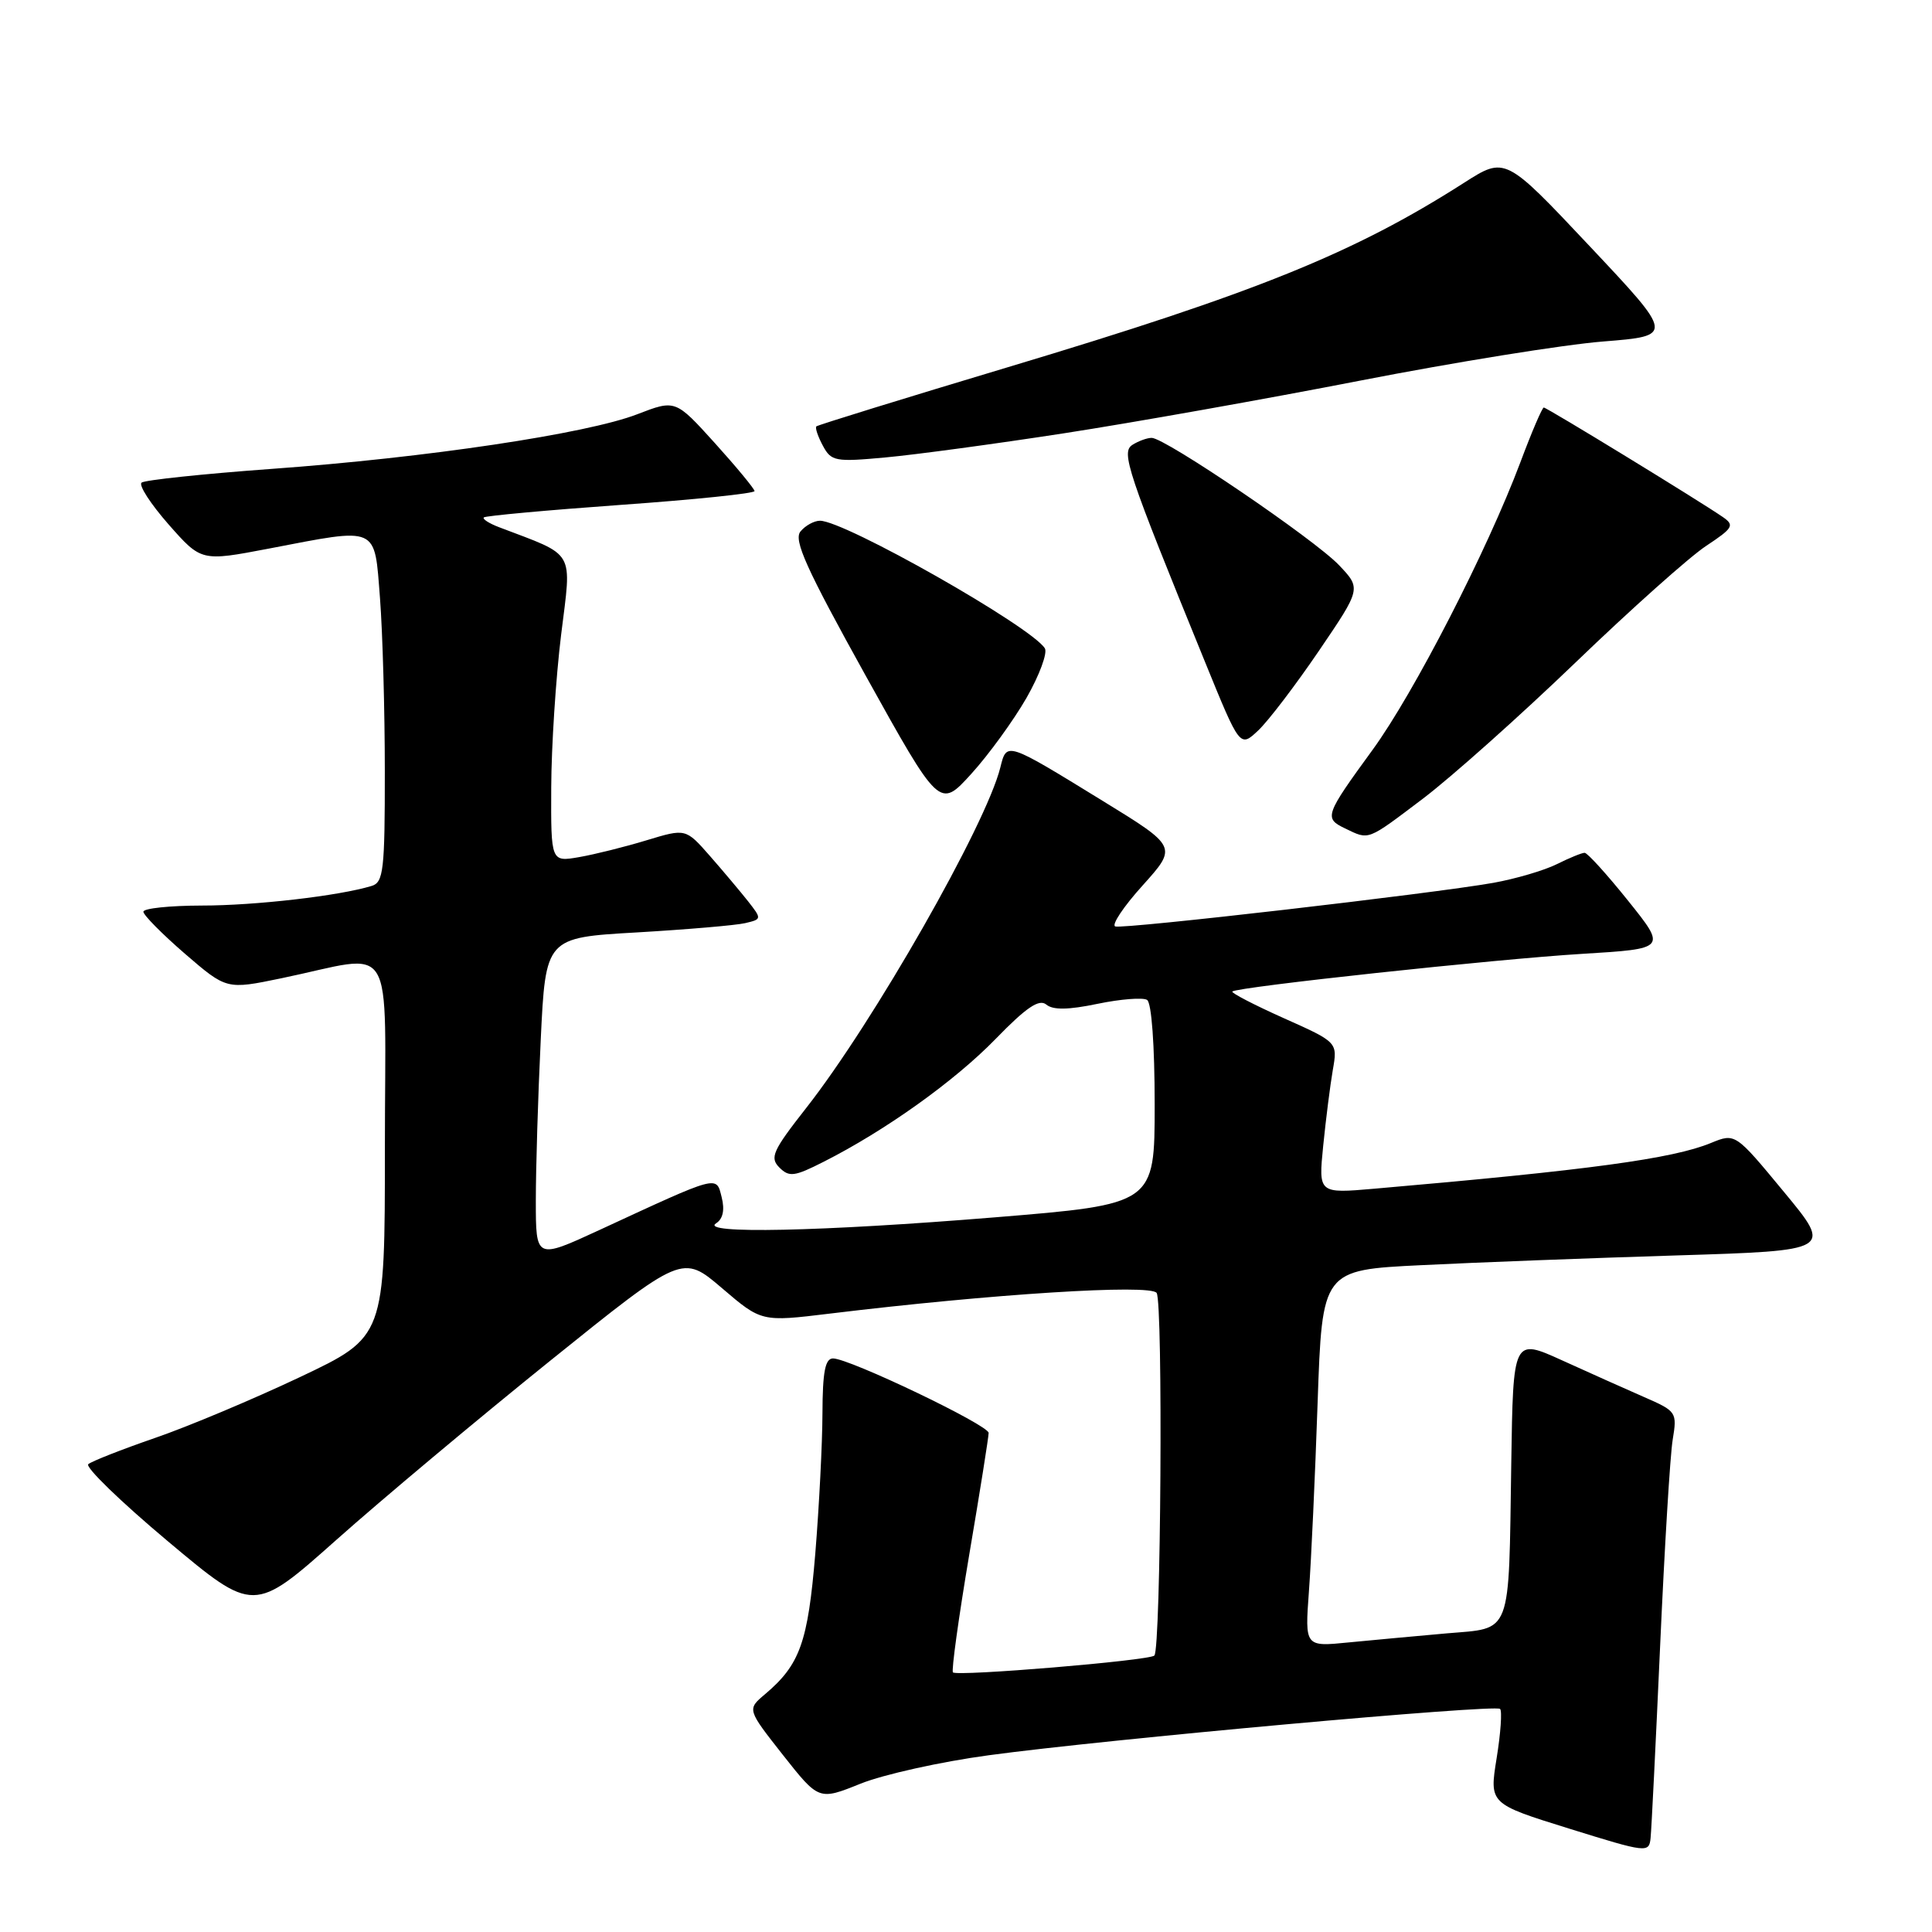 <?xml version="1.0" encoding="UTF-8" standalone="no"?>
<!DOCTYPE svg PUBLIC "-//W3C//DTD SVG 1.1//EN" "http://www.w3.org/Graphics/SVG/1.1/DTD/svg11.dtd" >
<svg xmlns="http://www.w3.org/2000/svg" xmlns:xlink="http://www.w3.org/1999/xlink" version="1.1" viewBox="0 0 256 256">
 <g >
 <path fill="currentColor"
d=" M 219.98 218.00 C 220.56 205.07 221.30 192.82 221.64 190.77 C 222.24 187.13 222.15 186.99 217.88 185.13 C 215.47 184.07 210.57 181.89 207.00 180.26 C 200.50 177.31 200.50 177.31 200.25 193.91 C 199.90 217.02 200.42 215.68 191.69 216.43 C 187.74 216.78 181.89 217.32 178.70 217.63 C 172.90 218.21 172.90 218.21 173.44 210.85 C 173.74 206.81 174.26 195.58 174.59 185.89 C 175.20 168.28 175.20 168.28 188.35 167.64 C 195.58 167.28 210.80 166.70 222.16 166.35 C 242.82 165.71 242.82 165.71 236.37 157.92 C 229.93 150.13 229.93 150.13 226.71 151.45 C 221.64 153.54 210.51 155.05 182.10 157.51 C 174.70 158.15 174.70 158.15 175.33 151.83 C 175.68 148.35 176.25 143.84 176.60 141.80 C 177.25 138.10 177.25 138.10 170.10 134.91 C 166.17 133.15 163.11 131.56 163.29 131.38 C 163.89 130.78 198.25 127.08 209.66 126.39 C 220.83 125.71 220.83 125.71 215.73 119.35 C 212.93 115.86 210.34 113.00 209.97 113.00 C 209.61 113.00 207.94 113.68 206.28 114.51 C 204.61 115.34 200.83 116.45 197.88 116.98 C 189.83 118.41 148.90 123.13 147.78 122.76 C 147.24 122.58 148.87 120.13 151.41 117.32 C 156.01 112.20 156.01 112.20 146.08 106.10 C 133.29 98.24 133.40 98.27 132.55 101.69 C 130.67 109.28 115.72 135.50 106.79 146.86 C 102.39 152.47 101.97 153.40 103.27 154.70 C 104.57 156.00 105.26 155.91 109.12 153.95 C 117.33 149.80 126.49 143.25 131.94 137.65 C 135.99 133.48 137.69 132.33 138.64 133.11 C 139.52 133.85 141.56 133.82 145.44 133.01 C 148.48 132.38 151.43 132.15 151.99 132.49 C 152.59 132.86 153.00 138.48 153.00 146.34 C 153.00 159.57 153.00 159.57 131.75 161.31 C 108.74 163.19 92.61 163.53 94.89 162.09 C 95.79 161.52 96.05 160.33 95.63 158.66 C 94.89 155.73 95.43 155.58 79.39 163.00 C 71.00 166.87 71.00 166.87 71.00 159.09 C 71.00 154.82 71.29 145.22 71.65 137.78 C 72.30 124.24 72.30 124.24 84.40 123.55 C 91.05 123.16 97.51 122.61 98.74 122.32 C 100.95 121.80 100.95 121.76 99.12 119.42 C 98.09 118.12 95.82 115.42 94.06 113.41 C 90.86 109.77 90.86 109.77 85.68 111.34 C 82.83 112.21 78.81 113.21 76.75 113.57 C 73.00 114.22 73.00 114.22 73.04 104.36 C 73.06 98.94 73.65 89.83 74.35 84.12 C 75.76 72.68 76.39 73.77 66.11 69.85 C 64.80 69.35 63.90 68.77 64.11 68.56 C 64.33 68.35 72.49 67.60 82.25 66.90 C 92.01 66.21 99.99 65.38 99.98 65.07 C 99.96 64.76 97.60 61.90 94.73 58.72 C 89.50 52.94 89.50 52.94 84.44 54.89 C 77.77 57.47 56.49 60.65 36.00 62.13 C 26.93 62.79 19.17 63.61 18.76 63.95 C 18.35 64.30 19.97 66.79 22.34 69.49 C 26.67 74.40 26.67 74.40 35.58 72.70 C 50.28 69.88 49.59 69.57 50.35 79.25 C 50.70 83.79 50.99 94.11 50.99 102.18 C 51.00 115.30 50.81 116.92 49.25 117.39 C 44.92 118.71 33.83 119.99 26.75 119.99 C 22.49 120.00 19.00 120.36 19.00 120.81 C 19.00 121.25 21.48 123.76 24.51 126.38 C 30.02 131.13 30.02 131.13 37.26 129.63 C 52.72 126.43 51.00 123.61 51.00 152.09 C 51.00 177.14 51.00 177.14 39.75 182.47 C 33.56 185.40 24.90 189.04 20.50 190.55 C 16.10 192.07 12.14 193.63 11.70 194.01 C 11.25 194.39 16.01 199.00 22.26 204.24 C 33.63 213.77 33.63 213.77 44.57 204.04 C 50.58 198.69 63.36 187.99 72.96 180.26 C 90.42 166.21 90.42 166.21 95.66 170.68 C 100.90 175.16 100.90 175.16 109.95 174.06 C 131.35 171.46 152.46 170.12 153.26 171.32 C 154.12 172.61 153.83 218.50 152.96 219.37 C 152.30 220.04 126.83 222.16 126.27 221.60 C 126.05 221.38 127.02 214.36 128.43 206.00 C 129.85 197.65 131.00 190.39 131.00 189.87 C 131.00 188.83 112.55 180.00 110.38 180.00 C 109.34 180.00 109.00 181.77 108.98 187.25 C 108.97 191.24 108.54 199.61 108.03 205.86 C 107.05 217.64 106.00 220.58 101.36 224.50 C 98.99 226.50 98.99 226.50 103.74 232.54 C 108.50 238.57 108.50 238.57 114.02 236.35 C 117.05 235.13 124.70 233.43 131.02 232.58 C 146.53 230.47 198.13 225.80 198.77 226.44 C 199.05 226.72 198.85 229.66 198.31 232.98 C 197.34 239.01 197.34 239.01 207.92 242.30 C 218.23 245.51 218.51 245.54 218.71 243.55 C 218.83 242.42 219.40 230.93 219.98 218.00 Z  M 188.58 105.80 C 192.36 102.93 201.44 94.83 208.76 87.79 C 216.07 80.75 223.86 73.80 226.05 72.35 C 229.66 69.96 229.87 69.60 228.27 68.50 C 225.09 66.31 204.96 54.00 204.56 54.00 C 204.35 54.00 202.95 57.26 201.46 61.25 C 197.08 72.91 187.34 91.86 181.88 99.35 C 175.56 108.02 175.42 108.42 178.21 109.76 C 181.47 111.33 181.05 111.49 188.58 105.80 Z  M 136.02 92.47 C 137.73 89.47 138.82 86.52 138.45 85.91 C 136.67 83.04 111.94 69.00 108.65 69.00 C 107.88 69.00 106.71 69.64 106.07 70.42 C 105.12 71.56 106.84 75.35 114.69 89.50 C 124.50 107.16 124.50 107.16 128.70 102.54 C 131.01 100.00 134.30 95.46 136.02 92.47 Z  M 174.75 86.26 C 180.37 77.99 180.37 77.99 177.43 74.89 C 174.21 71.49 154.35 57.99 152.60 58.02 C 151.99 58.02 150.85 58.44 150.06 58.94 C 148.52 59.92 149.31 62.30 159.70 87.78 C 164.30 99.07 164.30 99.07 166.72 96.79 C 168.05 95.54 171.66 90.80 174.75 86.26 Z  M 141.00 57.41 C 150.07 56.01 167.74 52.87 180.25 50.43 C 192.77 47.99 207.24 45.66 212.42 45.25 C 221.82 44.50 221.82 44.50 210.64 32.62 C 199.45 20.73 199.45 20.73 193.98 24.23 C 179.40 33.55 166.46 38.78 133.57 48.65 C 119.78 52.79 108.35 56.32 108.17 56.50 C 107.99 56.68 108.37 57.83 109.03 59.05 C 110.14 61.13 110.67 61.23 117.36 60.61 C 121.29 60.25 131.93 58.81 141.00 57.41 Z "/>
</g>
</svg>